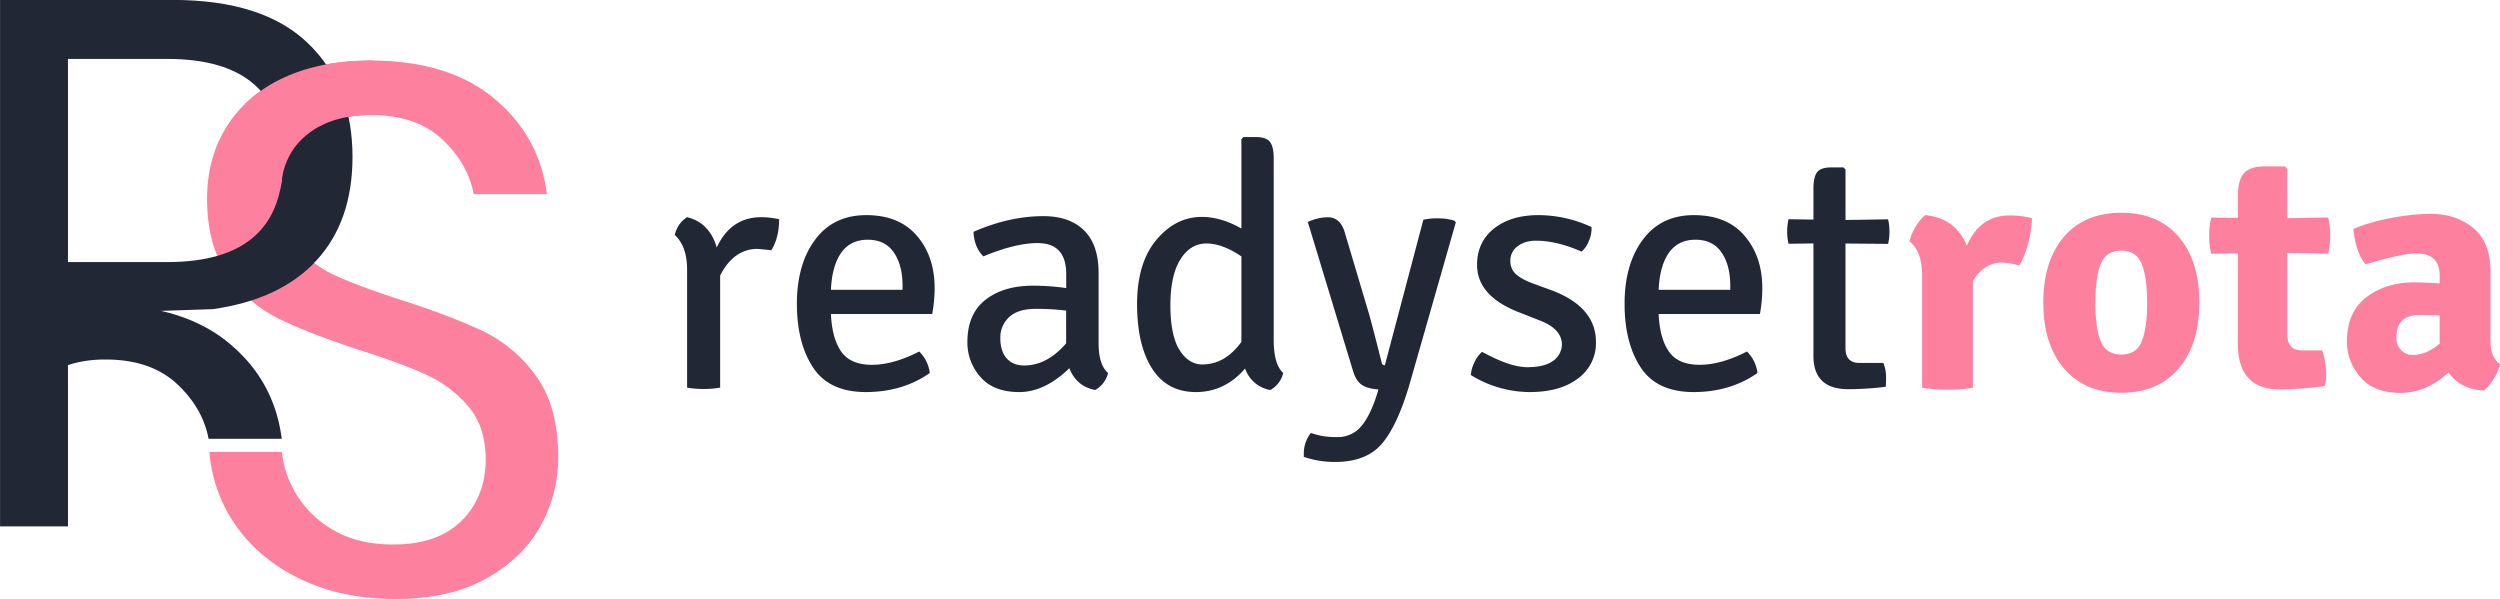 <svg id="Layer_1" data-name="Layer 1" xmlns="http://www.w3.org/2000/svg" viewBox="0 0 1356.03 324.85"><defs><style>.cls-1{fill:#fd809e;}.cls-2{fill:#222735;}.cls-3{fill:none;}</style></defs><title>logo-3</title><path class="cls-1" d="M293,285.61Q283.25,303,263.4,314t-49,10.94q-28.35,0-50.42-10.32t-35.24-28.36a80.21,80.21,0,0,1-15.18-41.1h39.28a55.69,55.69,0,0,0,28.55,42.72q13.17,7.5,31.8,7.5,24.28,0,37.26-13t12.95-33.22q0-17.4-9.11-28.34a64.69,64.69,0,0,0-22.47-17.22q-13.37-6.27-36.45-13.56-27.13-8.91-43.54-16.81a74.37,74.37,0,0,1-28-23.69q-11.53-15.79-11.54-41.72,0-22.26,10.73-39.28T153.86,42.2q20-9.3,47.17-9.31,42.14,0,66.83,20.45t28.75,52H256.93q-3.26-17-17.42-30T201,62.45q-22.26,0-35.63,11.54T152,106.6q0,16.61,8.71,26.93a60.57,60.57,0,0,0,21.67,16.2q13,5.88,35.64,13.16,27.52,8.91,44.34,17A75,75,0,0,1,291,204.41q11.73,16.4,11.74,43.53A76,76,0,0,1,293,285.61Z" transform="translate(0.03 -0.04)"/><path class="cls-2" d="M77,169l38.42-1.28.12.15-.1-.14q36.84-5.27,56.29-26.53t19.44-56.09q0-38.48-24.3-61.76T93.94,0H0V285.56H36.83V168.93H76.92ZM36.83,32H90.69q62.77,0,62.78,55.08T90.69,142.2H36.83Z" transform="translate(0.03 -0.04)"/><path class="cls-2" d="M22.93,205.63c8.76-7,20.12-10.59,34.27-10.59q24.3,0,38.48,13t17.42,30h39.68q-4-31.6-28.75-52T57.2,165.48A125.36,125.36,0,0,0,27.39,169C26.17,180.93,23.6,193.44,22.93,205.63Z" transform="translate(0.03 -0.04)"/><path class="cls-3" d="M165.4,74q-10.78,9.33-12.87,24.85h50.63V62.48q-1,0-2.13,0Q178.77,62.45,165.4,74Z" transform="translate(0.03 -0.04)"/><path class="cls-3" d="M153.86,42.2q20-9.3,47.17-9.31l2.13,0V18.18H133V56.29A75.18,75.18,0,0,1,153.86,42.2Z" transform="translate(0.03 -0.04)"/><path class="cls-1" d="M153.86,42.2A75.18,75.18,0,0,0,133,56.29V98.84h19.52Q154.61,83.32,165.4,74,178.77,62.46,201,62.45q1.08,0,2.13,0V32.91l-2.13,0Q173.91,32.89,153.86,42.2Z" transform="translate(0.03 -0.04)"/><path class="cls-2" d="M366,127.46a15.07,15.07,0,0,1,6.66-9.62q12.19,3,16.08,16.46,7.59-16.46,24.23-16.46a46,46,0,0,1,9.61,1.11q0,10-4.25,16.83-1.11-.18-7.4-.74-12.94,0-20.34,14.42V210.3a54.67,54.67,0,0,1-17.93,0v-64Q372.66,133.75,366,127.46Z" transform="translate(0.03 -0.04)"/><path class="cls-2" d="M505.61,170.36H450.69q.56,13.13,5.54,20.34t16.65,7.21q11.64,0,25.7-7.21a19.79,19.79,0,0,1,5.73,11.65q-14.79,10.35-34.67,10.35T441,199.39q-8.79-13.32-8.78-34.67t9.89-34.67q9.89-13.32,27.74-13.32t27.45,11.19q9.62,11.19,9.62,28.38A77.75,77.75,0,0,1,505.61,170.36ZM484.8,137q-4.71-6.93-14.14-6.93t-14.43,7.12q-5,7.11-5.54,20.06h38.83v-2.4Q489.52,143.91,484.8,137Z" transform="translate(0.03 -0.04)"/><path class="cls-2" d="M601,202.35a14.39,14.39,0,0,1-7,9.24q-10.17-2-14-11.83-13.32,12.94-27.18,12.94t-21-8.13a28,28,0,0,1-7.12-19q0-15.17,9.71-22.84T560,155a127,127,0,0,1,18.3,1.29v-7.58q0-16.82-15.53-16.82-12,0-29.4,7.21-5-5-5.36-13.32,19.41-8.49,37.91-8.5,14.24,0,22.09,7.76t7.86,23.12v37.91Q595.84,197.92,601,202.35Zm-45.49-4.07q12.39,0,22.74-12V168.51a131.42,131.42,0,0,0-16.64-.93q-9.42,0-14.24,4.44a14.91,14.91,0,0,0-4.8,11.47c0,4.68,1.13,8.32,3.42,10.91S551.46,198.28,555.53,198.28Z" transform="translate(0.03 -0.04)"/><path class="cls-2" d="M648.63,212.7q-15.61,0-23.76-12.76t-8.13-35q0-22.28,10.45-34.76t24.68-12.48q10.35,0,21.45,6.29V75.5l1.11-1.11h6.84c3.7,0,6.23.9,7.58,2.68s2,4.72,2,8.78v98.56q0,13.32,5.17,17.94a14.38,14.38,0,0,1-7,9.24,17.61,17.61,0,0,1-13.69-11.65Q664.27,212.71,648.63,212.7Zm3.61-15q12.21,0,21.08-12.21V139.11q-10.35-7-19-7t-14.06,8.6q-5.44,8.59-5.45,24.87t4.9,24.22Q644.65,197.74,652.24,197.73Z" transform="translate(0.03 -0.04)"/><path class="cls-2" d="M789.63,120.62l-24.78,86.72q-6.66,23.11-15.16,33.19t-25.52,10.08a51.25,51.25,0,0,1-17-2.77v-1.67A17.89,17.89,0,0,1,711,234.89a40.31,40.31,0,0,0,14.15,2.22,16.43,16.43,0,0,0,13.22-5.92q5-5.91,8.69-17.93l.55-2q-5.73-.36-8.87-2.4t-4.81-7.4l-24.59-81a26.24,26.24,0,0,1,10.72-2.59c4.56,0,7.64,2.66,9.25,8l12.94,43.46q1.11,3.51,7.21,27.55a1.6,1.6,0,0,0,1.67,1.29l20.89-78.95a34.21,34.21,0,0,1,8-.74,28.14,28.14,0,0,1,8.88,1.29Z" transform="translate(0.03 -0.04)"/><path class="cls-2" d="M797.76,203.46a18.57,18.57,0,0,1,1.94-6.84,16.75,16.75,0,0,1,4.17-5.74q15.15,8.33,24.5,8.33t14-3.43a11,11,0,0,0,4.8-8.78q0-8.5-12-13.13l-10.35-4.07q-23.67-8.87-23.67-26.07,0-12.39,9.16-19.69t24-7.31a68.42,68.42,0,0,1,28.94,6.48,17.25,17.25,0,0,1-1.39,7.39,14.86,14.86,0,0,1-4,5.92q-13.5-5.91-24.59-5.92-6.3,0-10.17,3.05a9.4,9.4,0,0,0-3.89,7.68,9.5,9.5,0,0,0,2.87,7.3q2.86,2.69,9.15,5.09l11.1,4.06q23.29,9.08,23.3,27.74a23.63,23.63,0,0,1-9.71,19.79q-9.7,7.4-26.26,7.39A61,61,0,0,1,797.76,203.46Z" transform="translate(0.03 -0.04)"/><path class="cls-2" d="M954.57,170.36H899.65q.55,13.13,5.54,20.34t16.65,7.21q11.64,0,25.7-7.21a19.79,19.79,0,0,1,5.73,11.65Q938.48,212.7,918.6,212.7t-28.66-13.31q-8.79-13.32-8.78-34.67t9.89-34.67q9.88-13.32,27.74-13.32t27.45,11.19q9.62,11.19,9.62,28.38A77.75,77.75,0,0,1,954.57,170.36ZM933.76,137q-4.71-6.93-14.14-6.93t-14.43,7.12q-5,7.11-5.54,20.06h38.83v-2.4Q938.48,143.91,933.76,137Z" transform="translate(0.03 -0.04)"/><path class="cls-2" d="M1024.09,119a29.65,29.65,0,0,1,.74,6.75,27.23,27.23,0,0,1-.74,6.57l-23.11-.19v56.77q0,8,7.58,8h12.94a19.49,19.49,0,0,1,1.48,7.67,44.72,44.72,0,0,1-.18,5.27,168.79,168.79,0,0,1-20.34,1.3q-18.87,0-18.86-18.12V132.08l-13.5.19a26.73,26.73,0,0,1-.74-6.57,29.09,29.09,0,0,1,.74-6.75l13.5.19V102.31c0-4.19.67-7.15,2-8.87s3.88-2.59,7.58-2.59h6.66L1001,92v27.36Z" transform="translate(0.03 -0.04)"/><path class="cls-1" d="M1035.74,131a24.9,24.9,0,0,1,3.33-8,23.42,23.42,0,0,1,5.18-6.29q16.45,1.67,22.56,16.65,7-16.45,23.29-16.46a49.15,49.15,0,0,1,12,1.48,54.48,54.48,0,0,1-1.85,12.85,47.91,47.91,0,0,1-5,12.85,37.47,37.47,0,0,0-9.24-1.66q-9.81,0-15.91,10V210.3a70,70,0,0,1-13.5,1.11,79.19,79.19,0,0,1-14.05-1.11V150Q1042.58,136.15,1035.74,131Z" transform="translate(0.03 -0.04)"/><path class="cls-1" d="M1179.6,126.17q13.31,13.3,13.31,38t-13.31,38q-10.92,10.92-29,10.91t-29-10.91q-13.32-13.31-13.32-38t13.32-38q10.9-10.73,29-10.73T1179.6,126.17Zm-40.22,17.19q-2.87,7.39-2.87,20.9t2.87,20.8q2.86,7.31,11.19,7.3t11.18-7.3q2.87-7.31,2.87-20.8t-2.87-20.9q-2.87-7.4-11.18-7.39T1139.38,143.36Z" transform="translate(0.03 -0.04)"/><path class="cls-1" d="M1262.81,118a43.82,43.82,0,0,1,0,19.6l-22.19-.37v44.19q0,8.7,8.13,8.69h10.73A38,38,0,0,1,1261.7,202a26,26,0,0,1-.74,7.39,177.42,177.42,0,0,1-24.41,1.85q-22.74,0-22.74-24.77v-49l-14.43.19a37.63,37.63,0,0,1-1.11-9.8,37.63,37.63,0,0,1,1.11-9.8l14.43.18V106.93q0-9.24,3.32-12.94t11.47-3.7h10.72l1.3,1.3V118.4Z" transform="translate(0.03 -0.04)"/><path class="cls-1" d="M1356,197.54a24,24,0,0,1-3.42,8,24.91,24.91,0,0,1-5.27,6.29q-12.76-.56-19.23-9.8-11.83,11.09-26.17,11.09t-21.63-8.5a29,29,0,0,1-7.31-19.42q0-15.72,10.45-23.85t26-8.14q6.11,0,13.87.56v-4.07q0-12.21-12.57-12.21-8,0-27.56,5.92-5.54-6.47-6.65-19.23a99.54,99.54,0,0,1,20.61-5.92,117.31,117.31,0,0,1,21.18-2.22q13.86,0,23.2,7.68t9.34,23.76v37.72Q1350.82,193.85,1356,197.54Zm-47.15-5q7.2,0,14.42-6.1V171.1c-2.71-.12-6.41-.19-11.09-.19q-12.4,0-12.39,12.39a9.31,9.31,0,0,0,2.49,6.57A8.58,8.58,0,0,0,1308.85,192.55Z" transform="translate(0.03 -0.04)"/></svg>